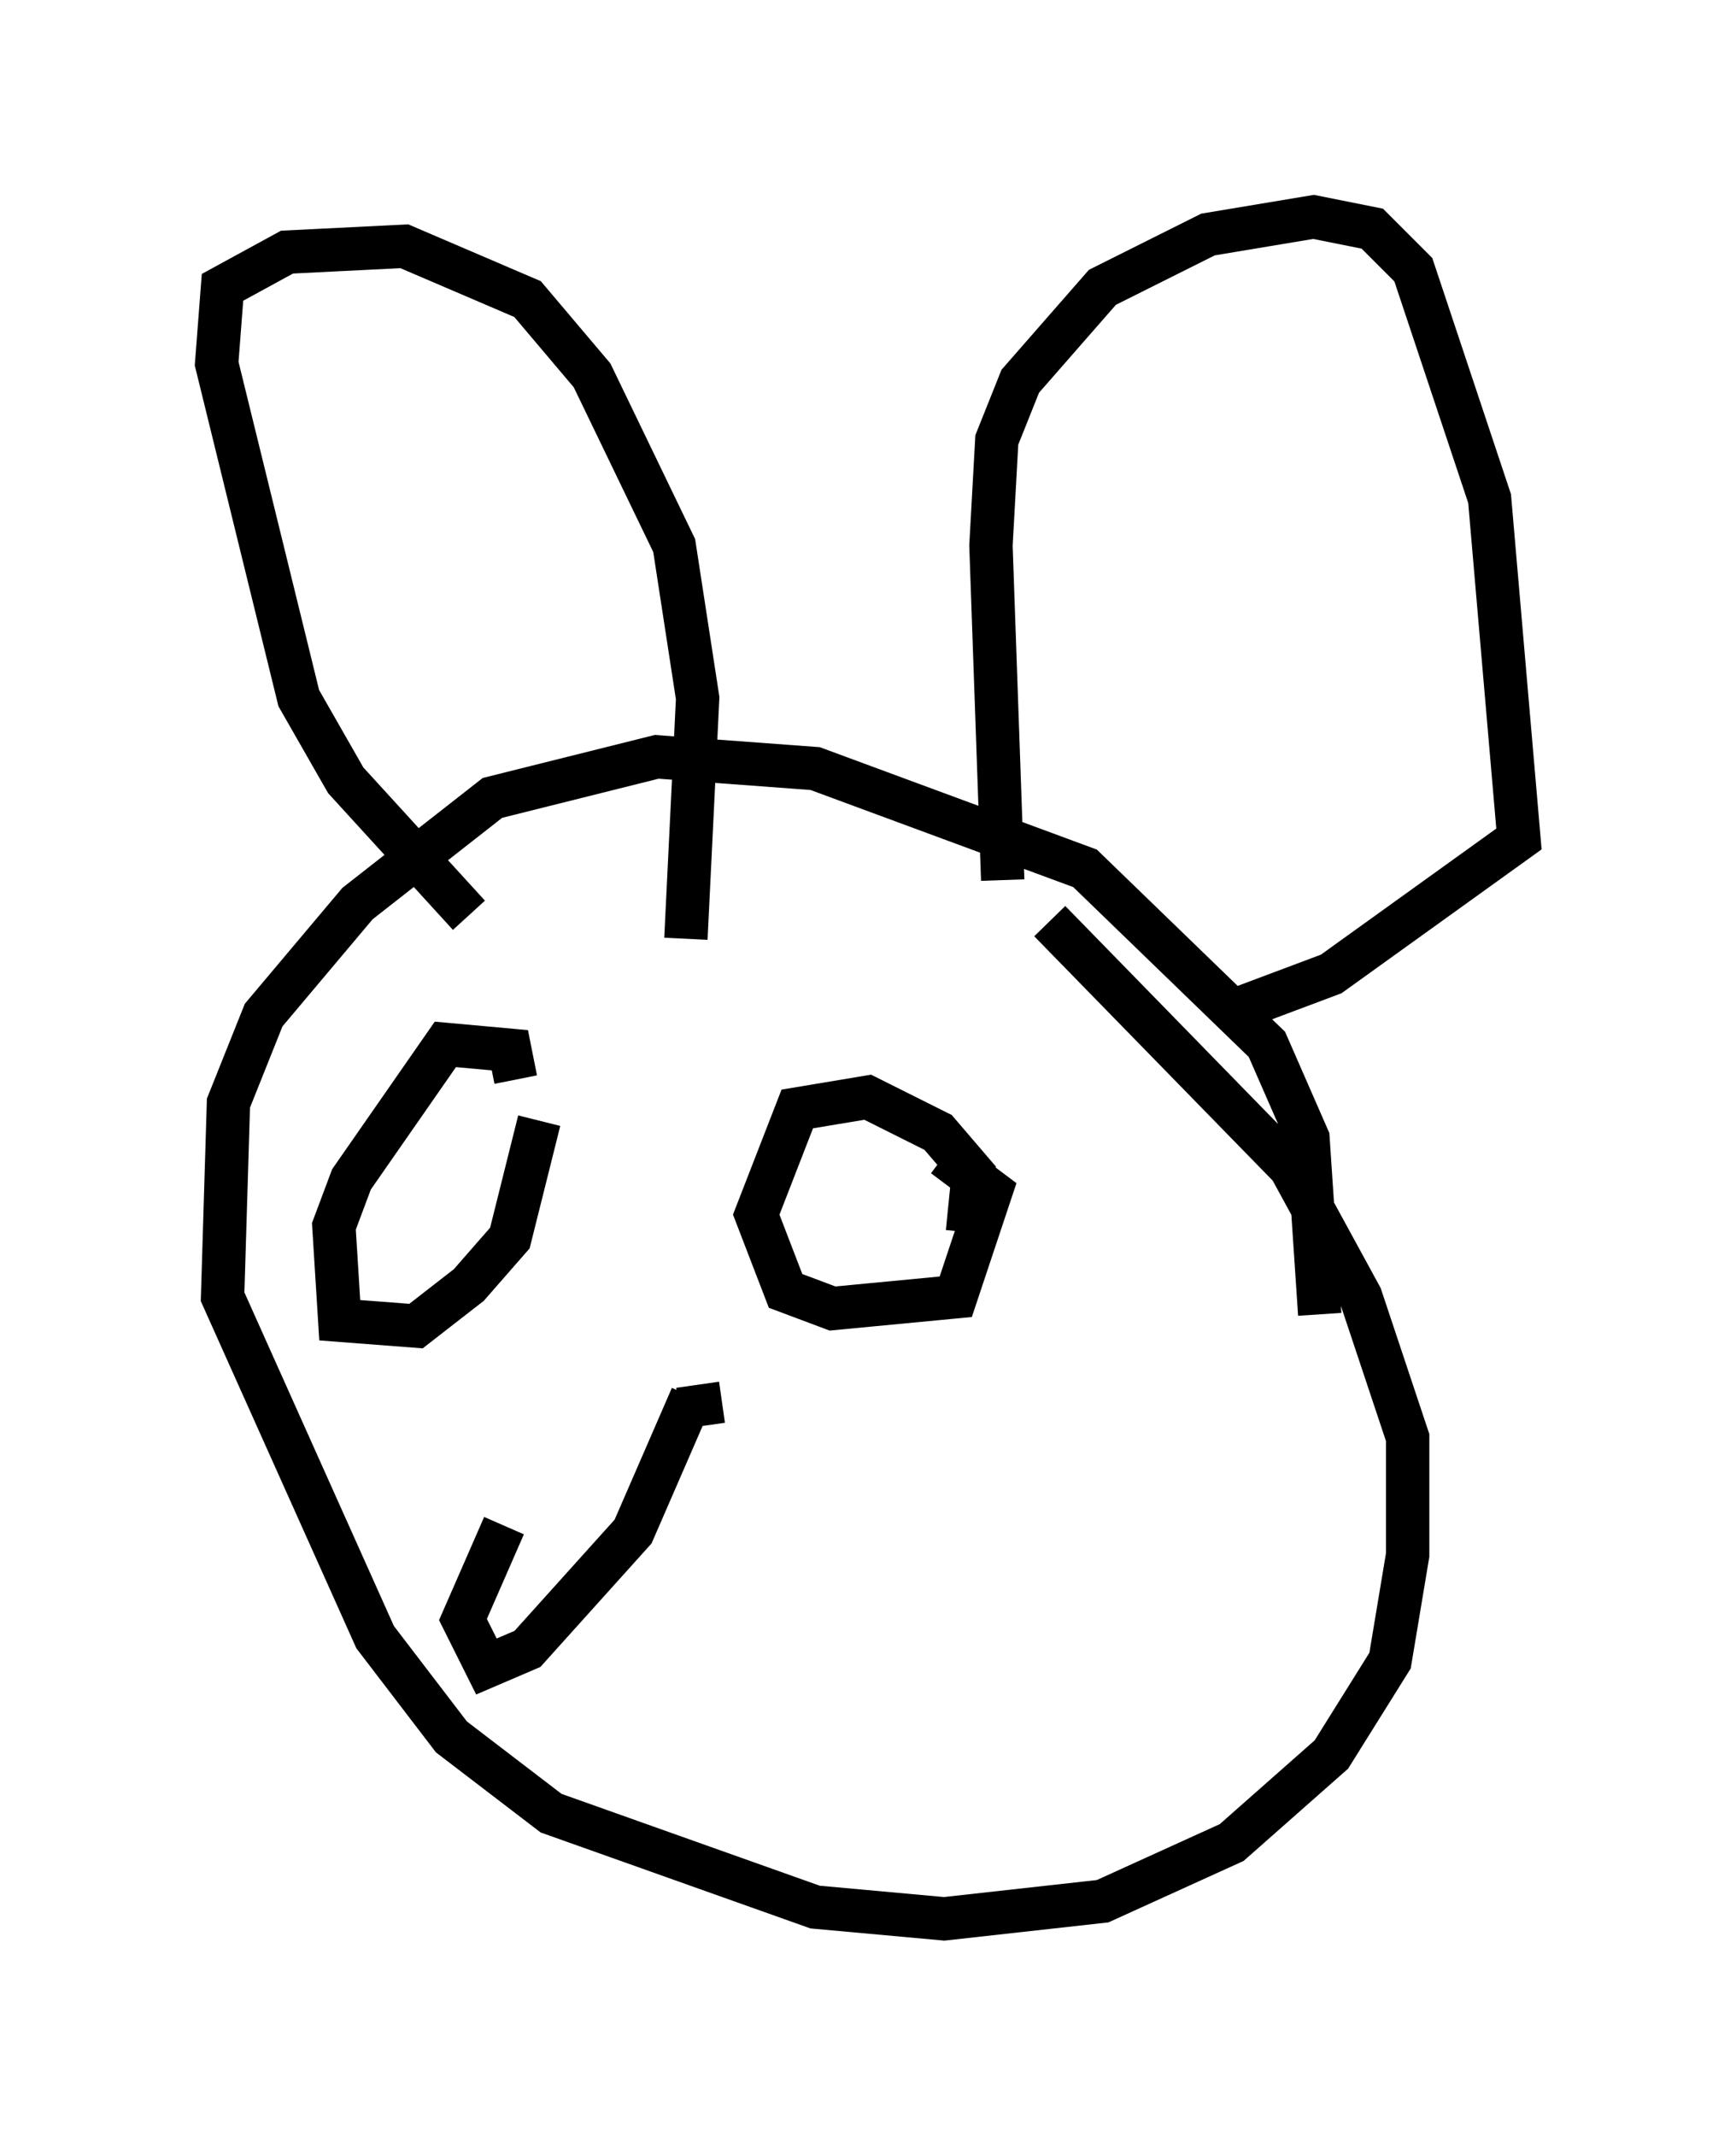 <?xml version="1.0" encoding="utf-8" ?>
<svg baseProfile="full" height="49.242" version="1.1" width="40.04" xmlns="http://www.w3.org/2000/svg" xmlns:ev="http://www.w3.org/2001/xml-events" xmlns:xlink="http://www.w3.org/1999/xlink"><defs /><rect fill="white" height="49.242" width="40.04" x="0" y="0" /><path d="M29.898, 31.251 m0.541, -0.947 l-0.271, -4.059 -0.947, -2.165 l-4.195, -4.059 -6.225, -2.3 l-3.654, -0.271 -3.789, 0.947 l-3.112, 2.436 -2.165, 2.571 l-0.812, 2.03 -0.135, 4.465 l3.518, 7.848 1.759, 2.3 l2.3, 1.759 6.089, 2.165 l2.977, 0.271 3.654, -0.406 l2.977, -1.353 2.3, -2.03 l1.353, -2.165 0.406, -2.436 l0.0, -2.706 -1.083, -3.248 l-1.624, -2.977 -5.548, -5.683 m-13.396, -0.135 l-2.842, -3.112 -1.083, -1.894 l-1.894, -7.713 0.135, -1.759 l1.488, -0.812 2.706, -0.135 l2.842, 1.218 1.488, 1.759 l1.894, 3.924 0.541, 3.518 l-0.271, 5.548 m7.307, -1.353 l-0.271, -7.713 0.135, -2.436 l0.541, -1.353 1.894, -2.165 l2.436, -1.218 2.436, -0.406 l1.353, 0.271 0.947, 0.947 l1.759, 5.277 0.677, 7.848 l-4.33, 3.112 -2.165, 0.812 m-6.225, 5.142 l0.135, -1.353 -0.812, -0.947 l-1.624, -0.812 -1.624, 0.271 l-0.947, 2.436 0.677, 1.759 l1.083, 0.406 2.842, -0.271 l0.812, -2.436 -1.083, -0.812 m-9.878, -1.759 l-0.135, -0.677 -1.488, -0.135 l-2.165, 3.112 -0.406, 1.083 l0.135, 2.165 1.759, 0.135 l1.218, -0.947 0.947, -1.083 l0.677, -2.706 m-2.436, -0.135 l0.0, 0.0 m10.149, 2.842 l0.0, 0.0 m-4.195, 3.654 l-1.353, 3.112 -2.436, 2.706 l-0.947, 0.406 -0.541, -1.083 l0.947, -2.165 m4.465, -3.248 l0.135, 0.947 " fill="none" stroke="black" stroke-width="1" /></svg>